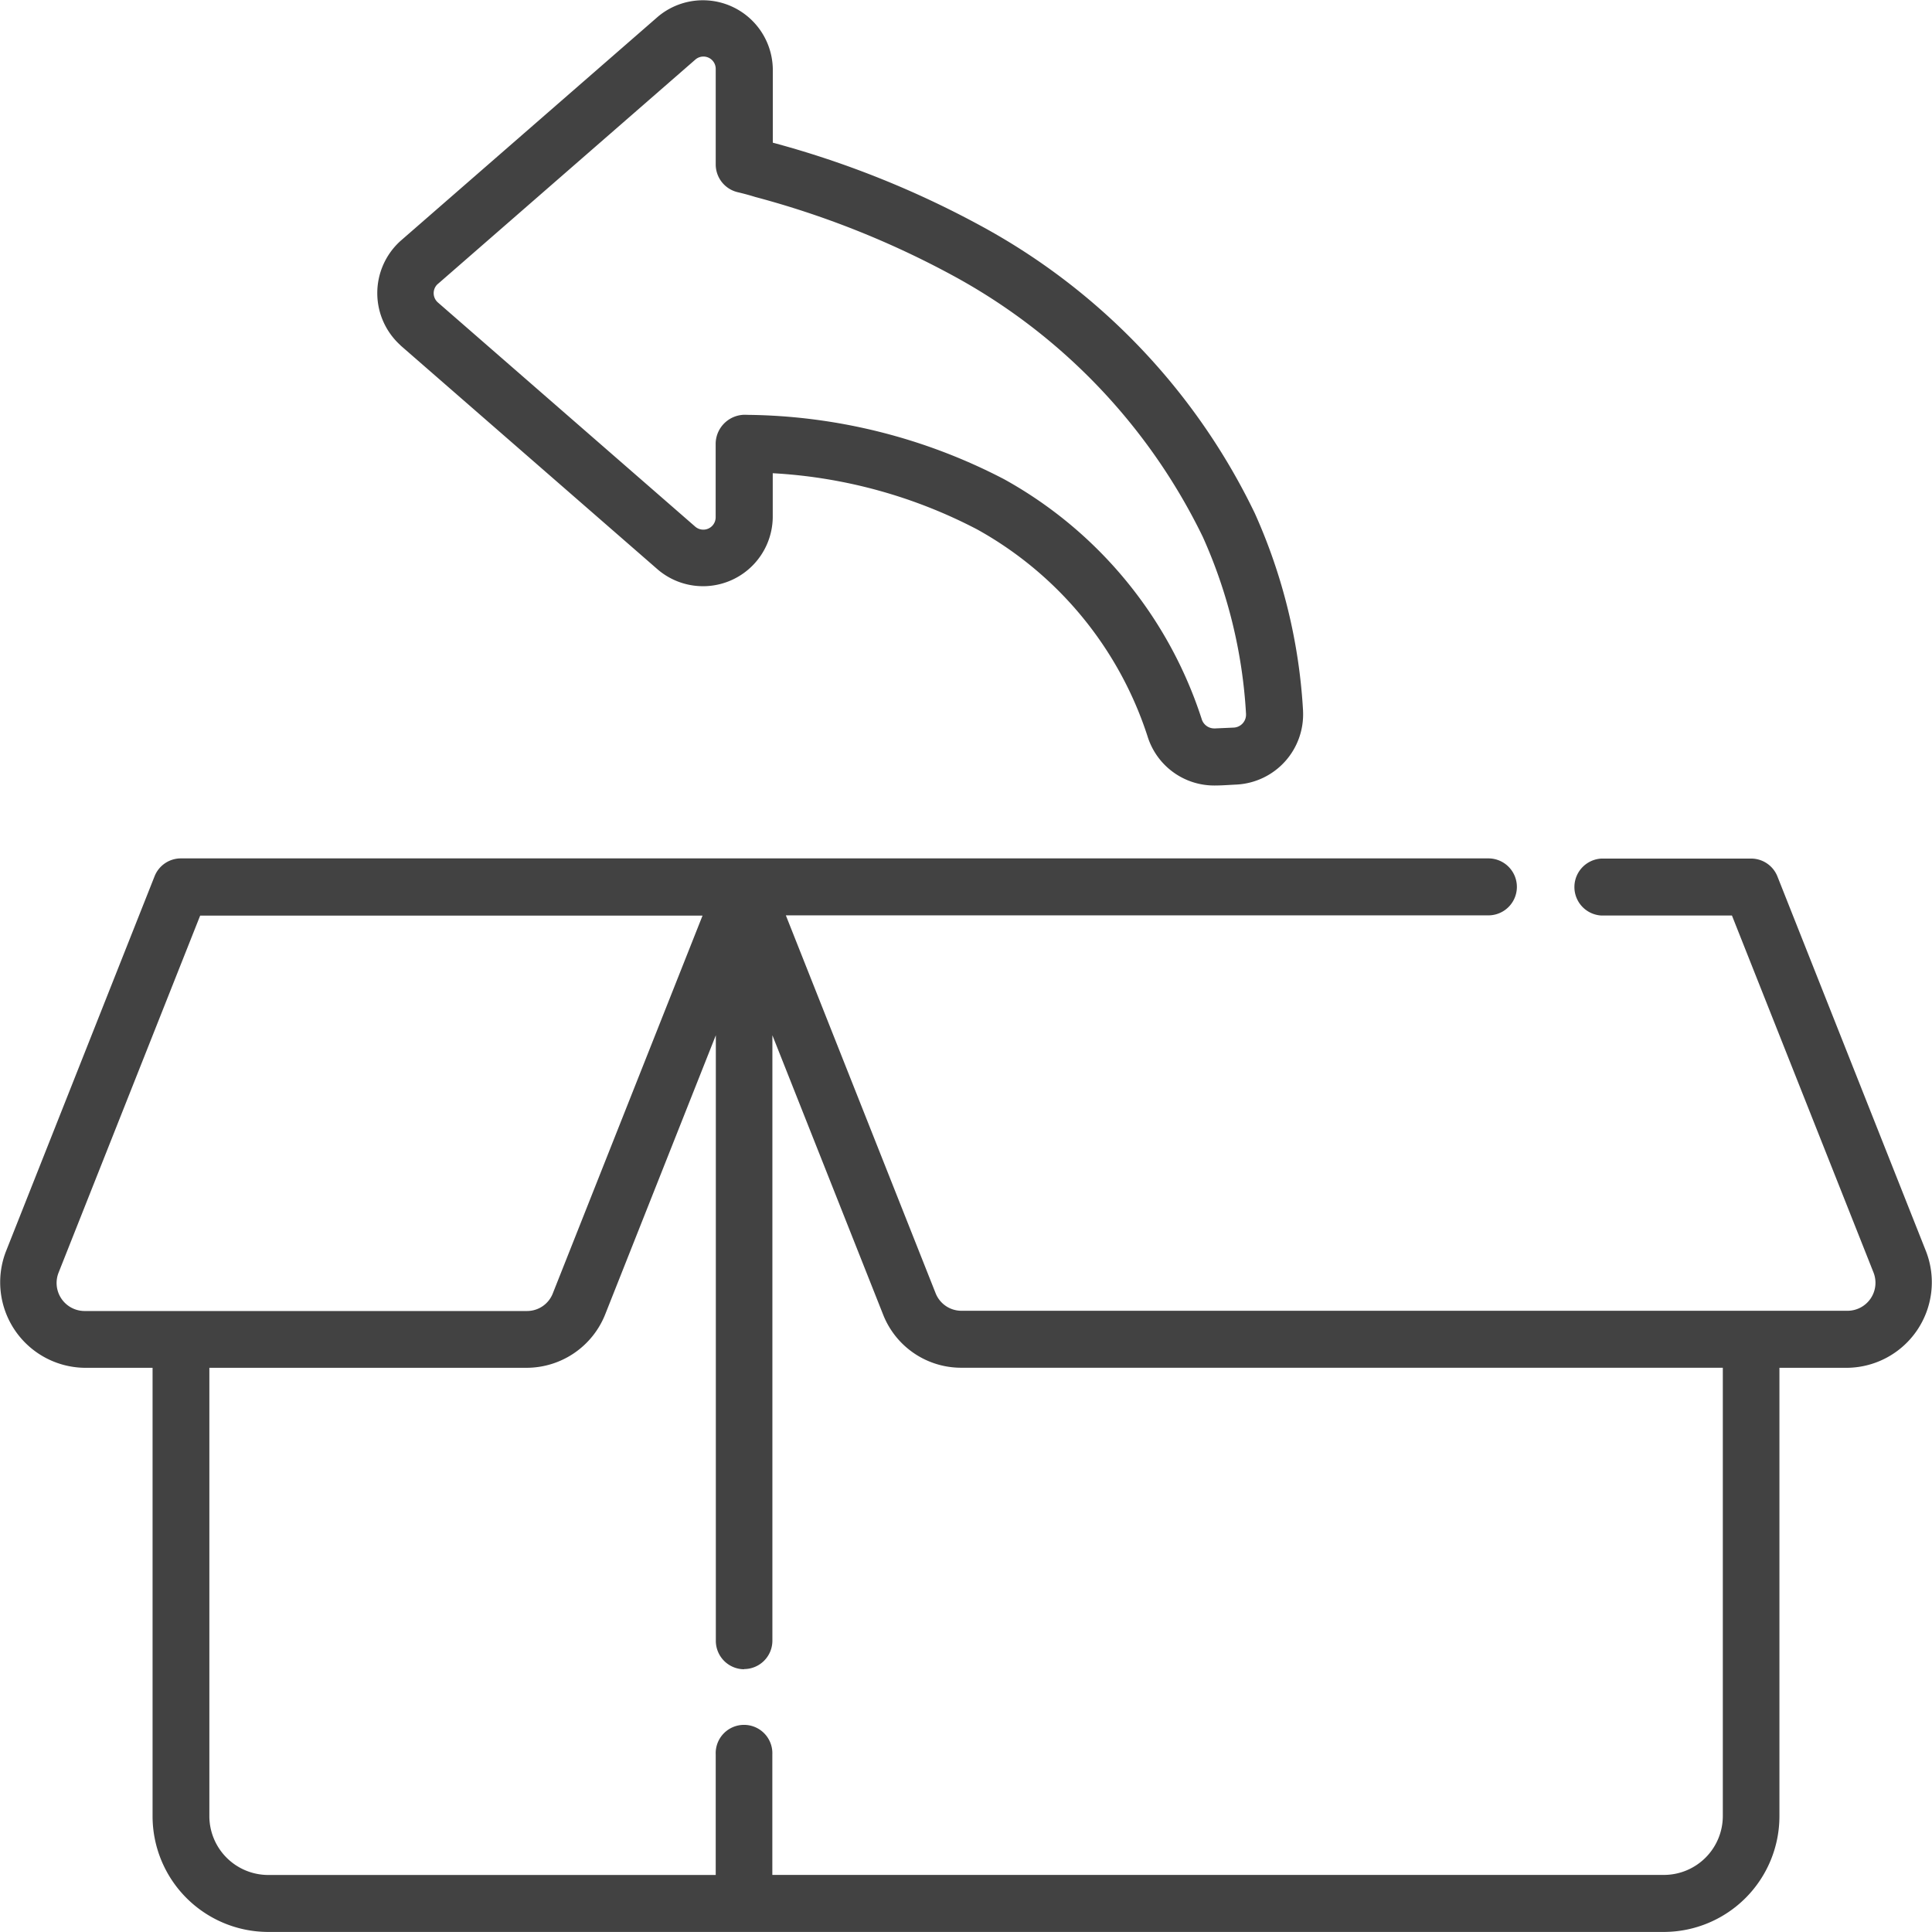 <svg xmlns="http://www.w3.org/2000/svg" width="33" height="33" viewBox="0 0 33 33">
  <g id="return" transform="translate(0 0)">
    <path id="Path_46" data-name="Path 46" d="M100.907,5.9l4.4,3.833a1.191,1.191,0,0,0,1.959-.891V8.084a8.543,8.543,0,0,1,3.492.96,6.24,6.24,0,0,1,2.915,3.55,1.192,1.192,0,0,0,1.14.824c.124,0,.249-.01.373-.016a1.2,1.2,0,0,0,1.138-1.253v-.009a9.526,9.526,0,0,0-.824-3.372,11.027,11.027,0,0,0-4.673-4.906,16.246,16.246,0,0,0-3.56-1.424V1.174a1.194,1.194,0,0,0-1.959-.891l-4.4,3.833a1.2,1.2,0,0,0,0,1.783Zm.639-1.049,4.4-3.834a.21.21,0,0,1,.346.158V2.81a.487.487,0,0,0,.376.474c.093.022.2.05.294.08A15.34,15.34,0,0,1,110.328,4.7a10.093,10.093,0,0,1,4.284,4.472,8.542,8.542,0,0,1,.738,3.022V12.2a.221.221,0,0,1-.211.229l-.318.014h-.011a.224.224,0,0,1-.214-.15,7.222,7.222,0,0,0-3.377-4.106,9.692,9.692,0,0,0-4.391-1.1.5.5,0,0,0-.537.486V8.841a.211.211,0,0,1-.346.158l-4.4-3.833a.211.211,0,0,1,0-.315Zm0,0" transform="translate(-94.067 -0.001)" fill="#424242"/>
    <path id="Path_47" data-name="Path 47" d="M1.437,225.937H2.606v7.654a1.978,1.978,0,0,0,1.97,1.982H28.424a1.978,1.978,0,0,0,1.97-1.982v-7.654h1.169a1.461,1.461,0,0,0,1.337-1.984l-2.54-6.408a.484.484,0,0,0-.449-.306H27.357a.487.487,0,0,0,0,.973h2.226l2.419,6.1a.478.478,0,0,1-.438.651H16.419a.474.474,0,0,1-.438-.3l-2.558-6.454h12a.486.486,0,0,0,0-.973H3.089a.483.483,0,0,0-.449.306L.1,223.953a1.461,1.461,0,0,0,1.336,1.984Zm11.272,5.146a.485.485,0,0,0,.484-.486v-10.34l1.89,4.768a1.432,1.432,0,0,0,1.337.911H29.427v7.654a1.007,1.007,0,0,1-1,1.009H13.192v-2.057a.484.484,0,1,0-.967,0V234.6H4.576a1.007,1.007,0,0,1-1-1.009v-7.654H9a1.447,1.447,0,0,0,1.337-.912l1.89-4.768V230.6a.485.485,0,0,0,.483.486ZM1,224.313l2.419-6.1H12l-2.558,6.454a.472.472,0,0,1-.438.3H1.437A.479.479,0,0,1,1,224.313Zm0,0" transform="translate(0 -202.574)" fill="#424242"/>
  </g>
</svg>
